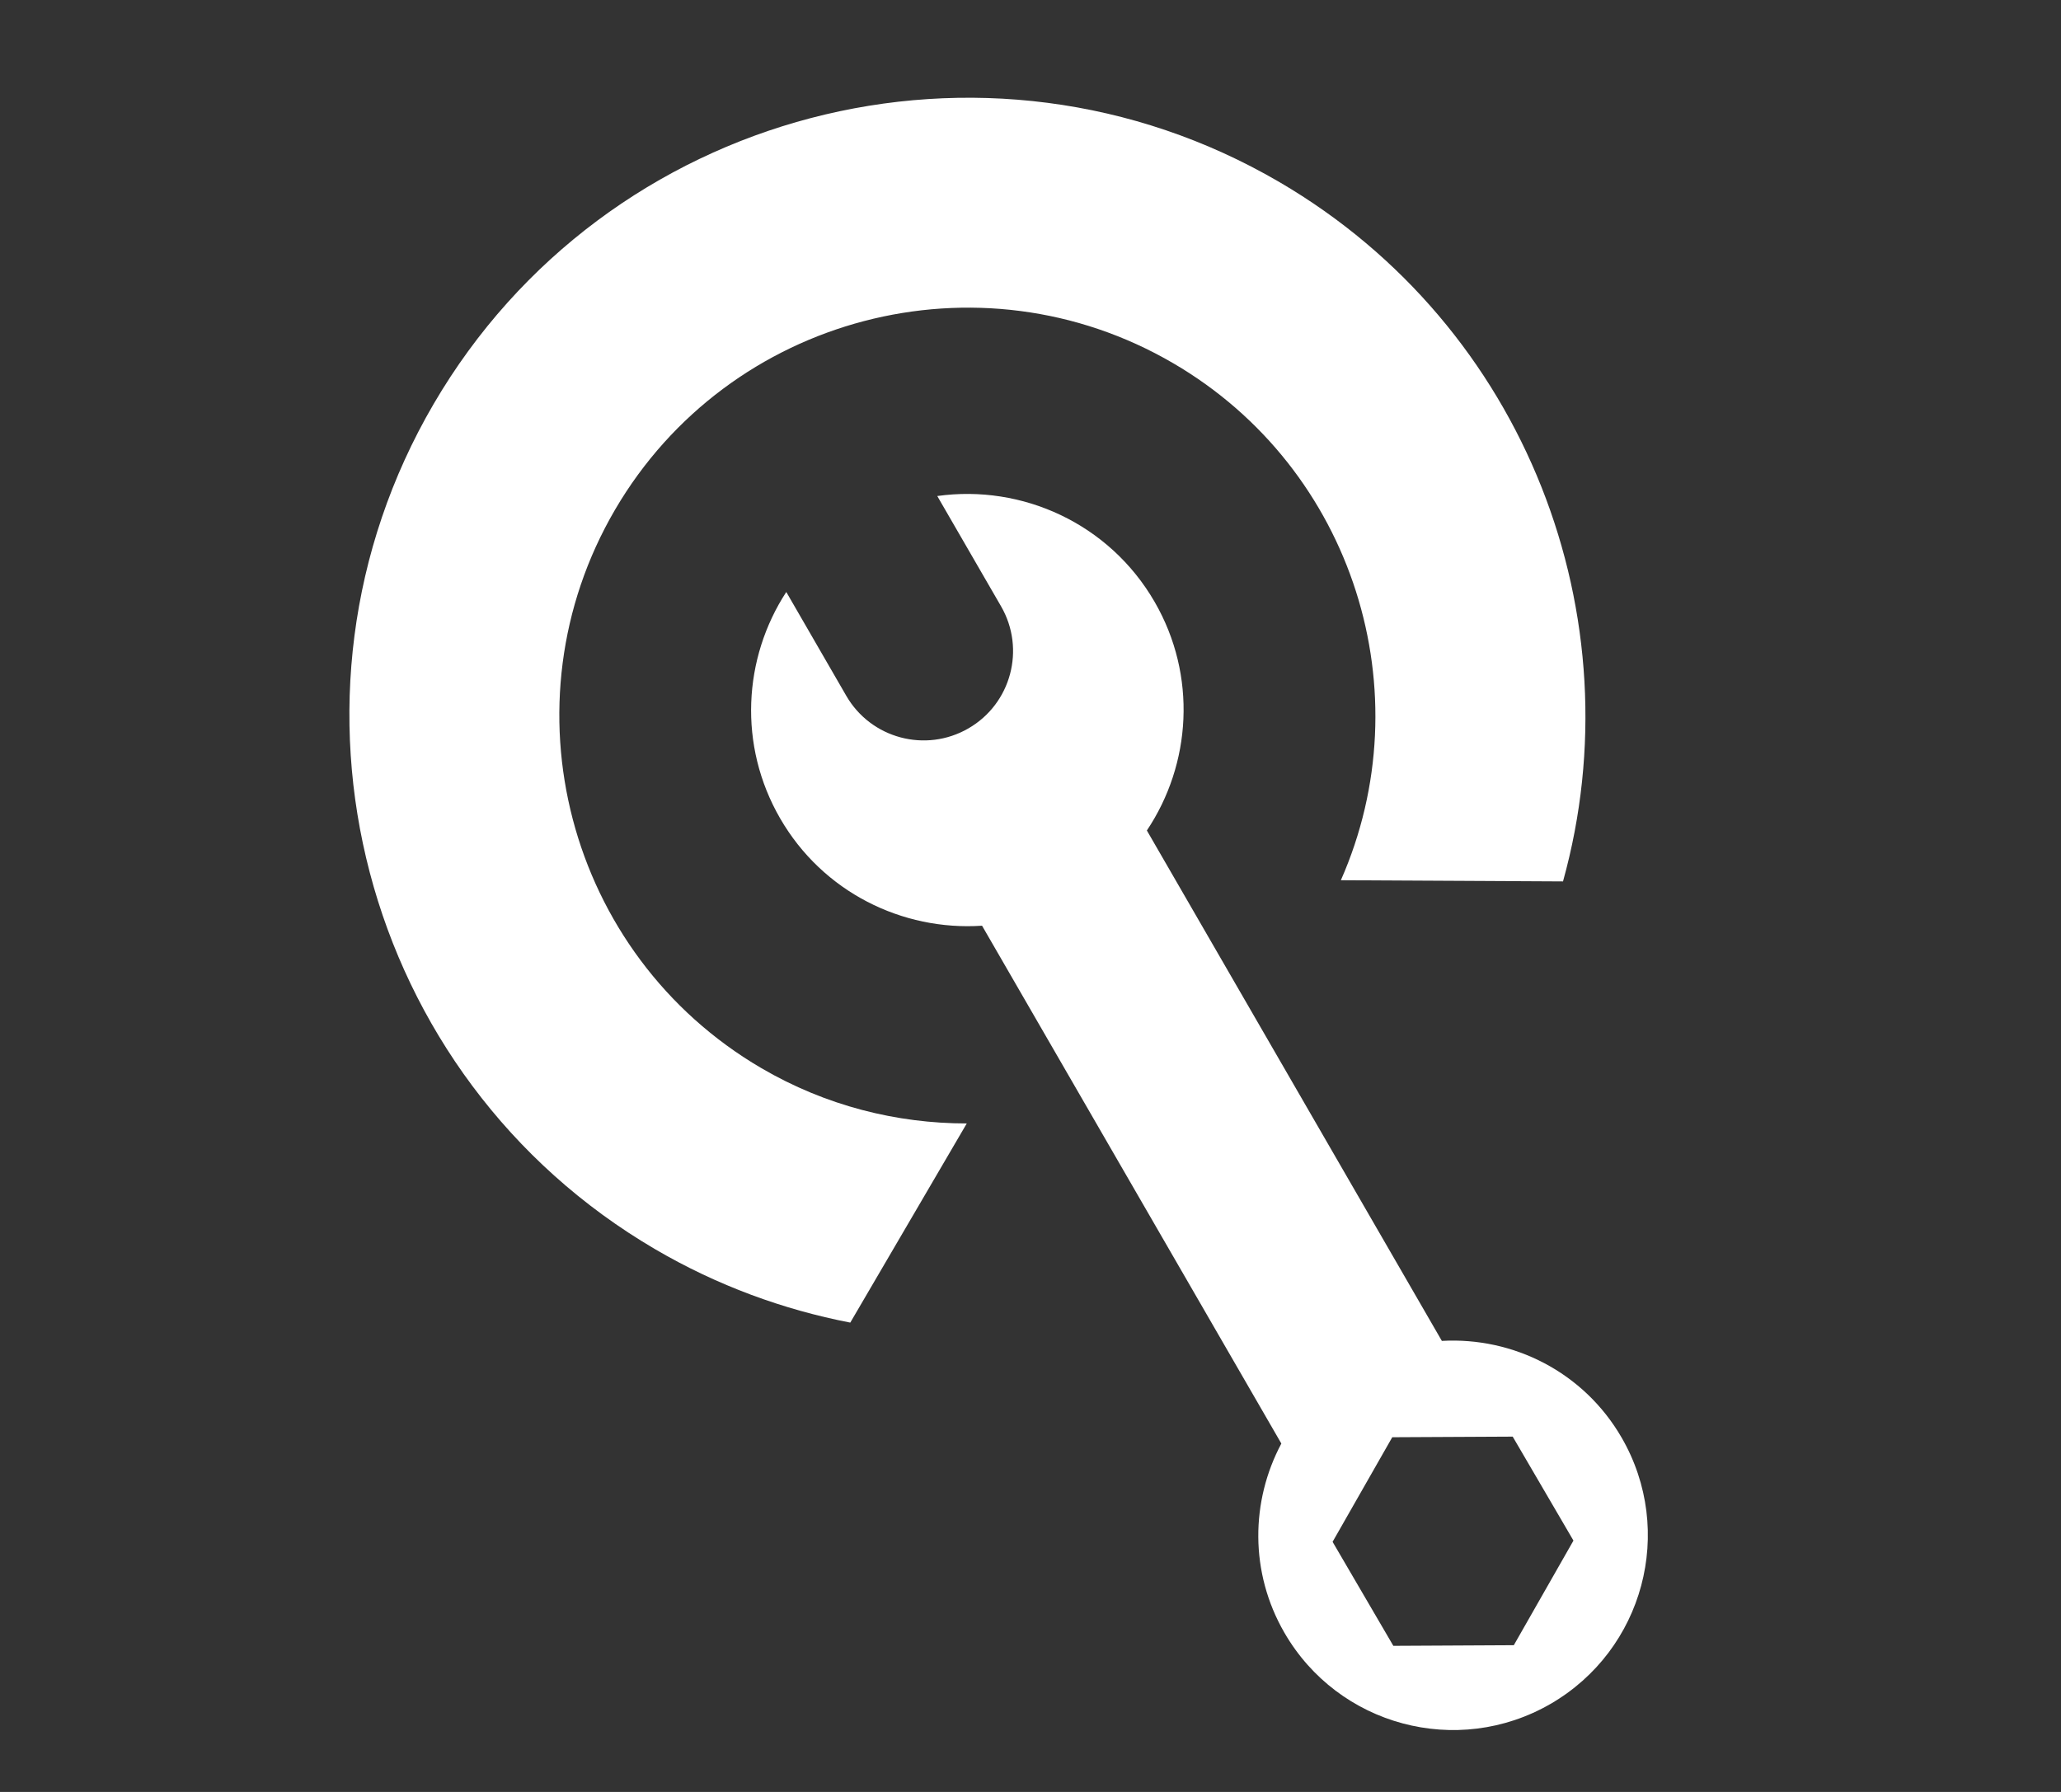 <svg xmlns="http://www.w3.org/2000/svg" width="115" height="100" viewBox="0 0 115 100"><rect x="0" y="0" width="115" height="100" fill="#333333" stroke="none"/><path fill="#fff" d="M24.206 22.527c-9.6 16.42-4.057 37.59 12.36 47.192 3.465 2.028 7.145 3.367 10.878 4.09l6.5-11.114c-3.904 0-7.858-.98-11.463-3.088-10.84-6.342-14.5-20.32-8.162-31.164C40.66 17.602 54.64 13.938 65.48 20.28c10.084 5.896 13.944 18.4 9.338 28.842l12.395.066c4.092-14.72-2.02-30.953-15.816-39.022-16.42-9.602-37.59-4.057-47.19 12.36zM90.488 80.234c-2.123-3.676-6.068-5.63-10.035-5.404l-16.46-28.484c2.478-3.704 2.813-8.636.435-12.755-2.533-4.383-7.403-6.574-12.13-5.91l3.56 6.156c1.377 2.384.562 5.438-1.825 6.813-2.385 1.378-5.436.562-6.813-1.822l-3.347-5.792c-2.403 3.69-2.696 8.562-.343 12.634 2.38 4.117 6.82 6.287 11.267 5.99l16.7 28.898c-1.706 3.2-1.78 7.183.17 10.555 3.002 5.197 9.65 6.977 14.847 3.976 5.2-3.008 6.976-9.656 3.974-14.856zm-6.02 11.578l-6.722.035-3.39-5.804 3.33-5.837 6.72-.034 3.39 5.802-3.328 5.838z"/></svg>